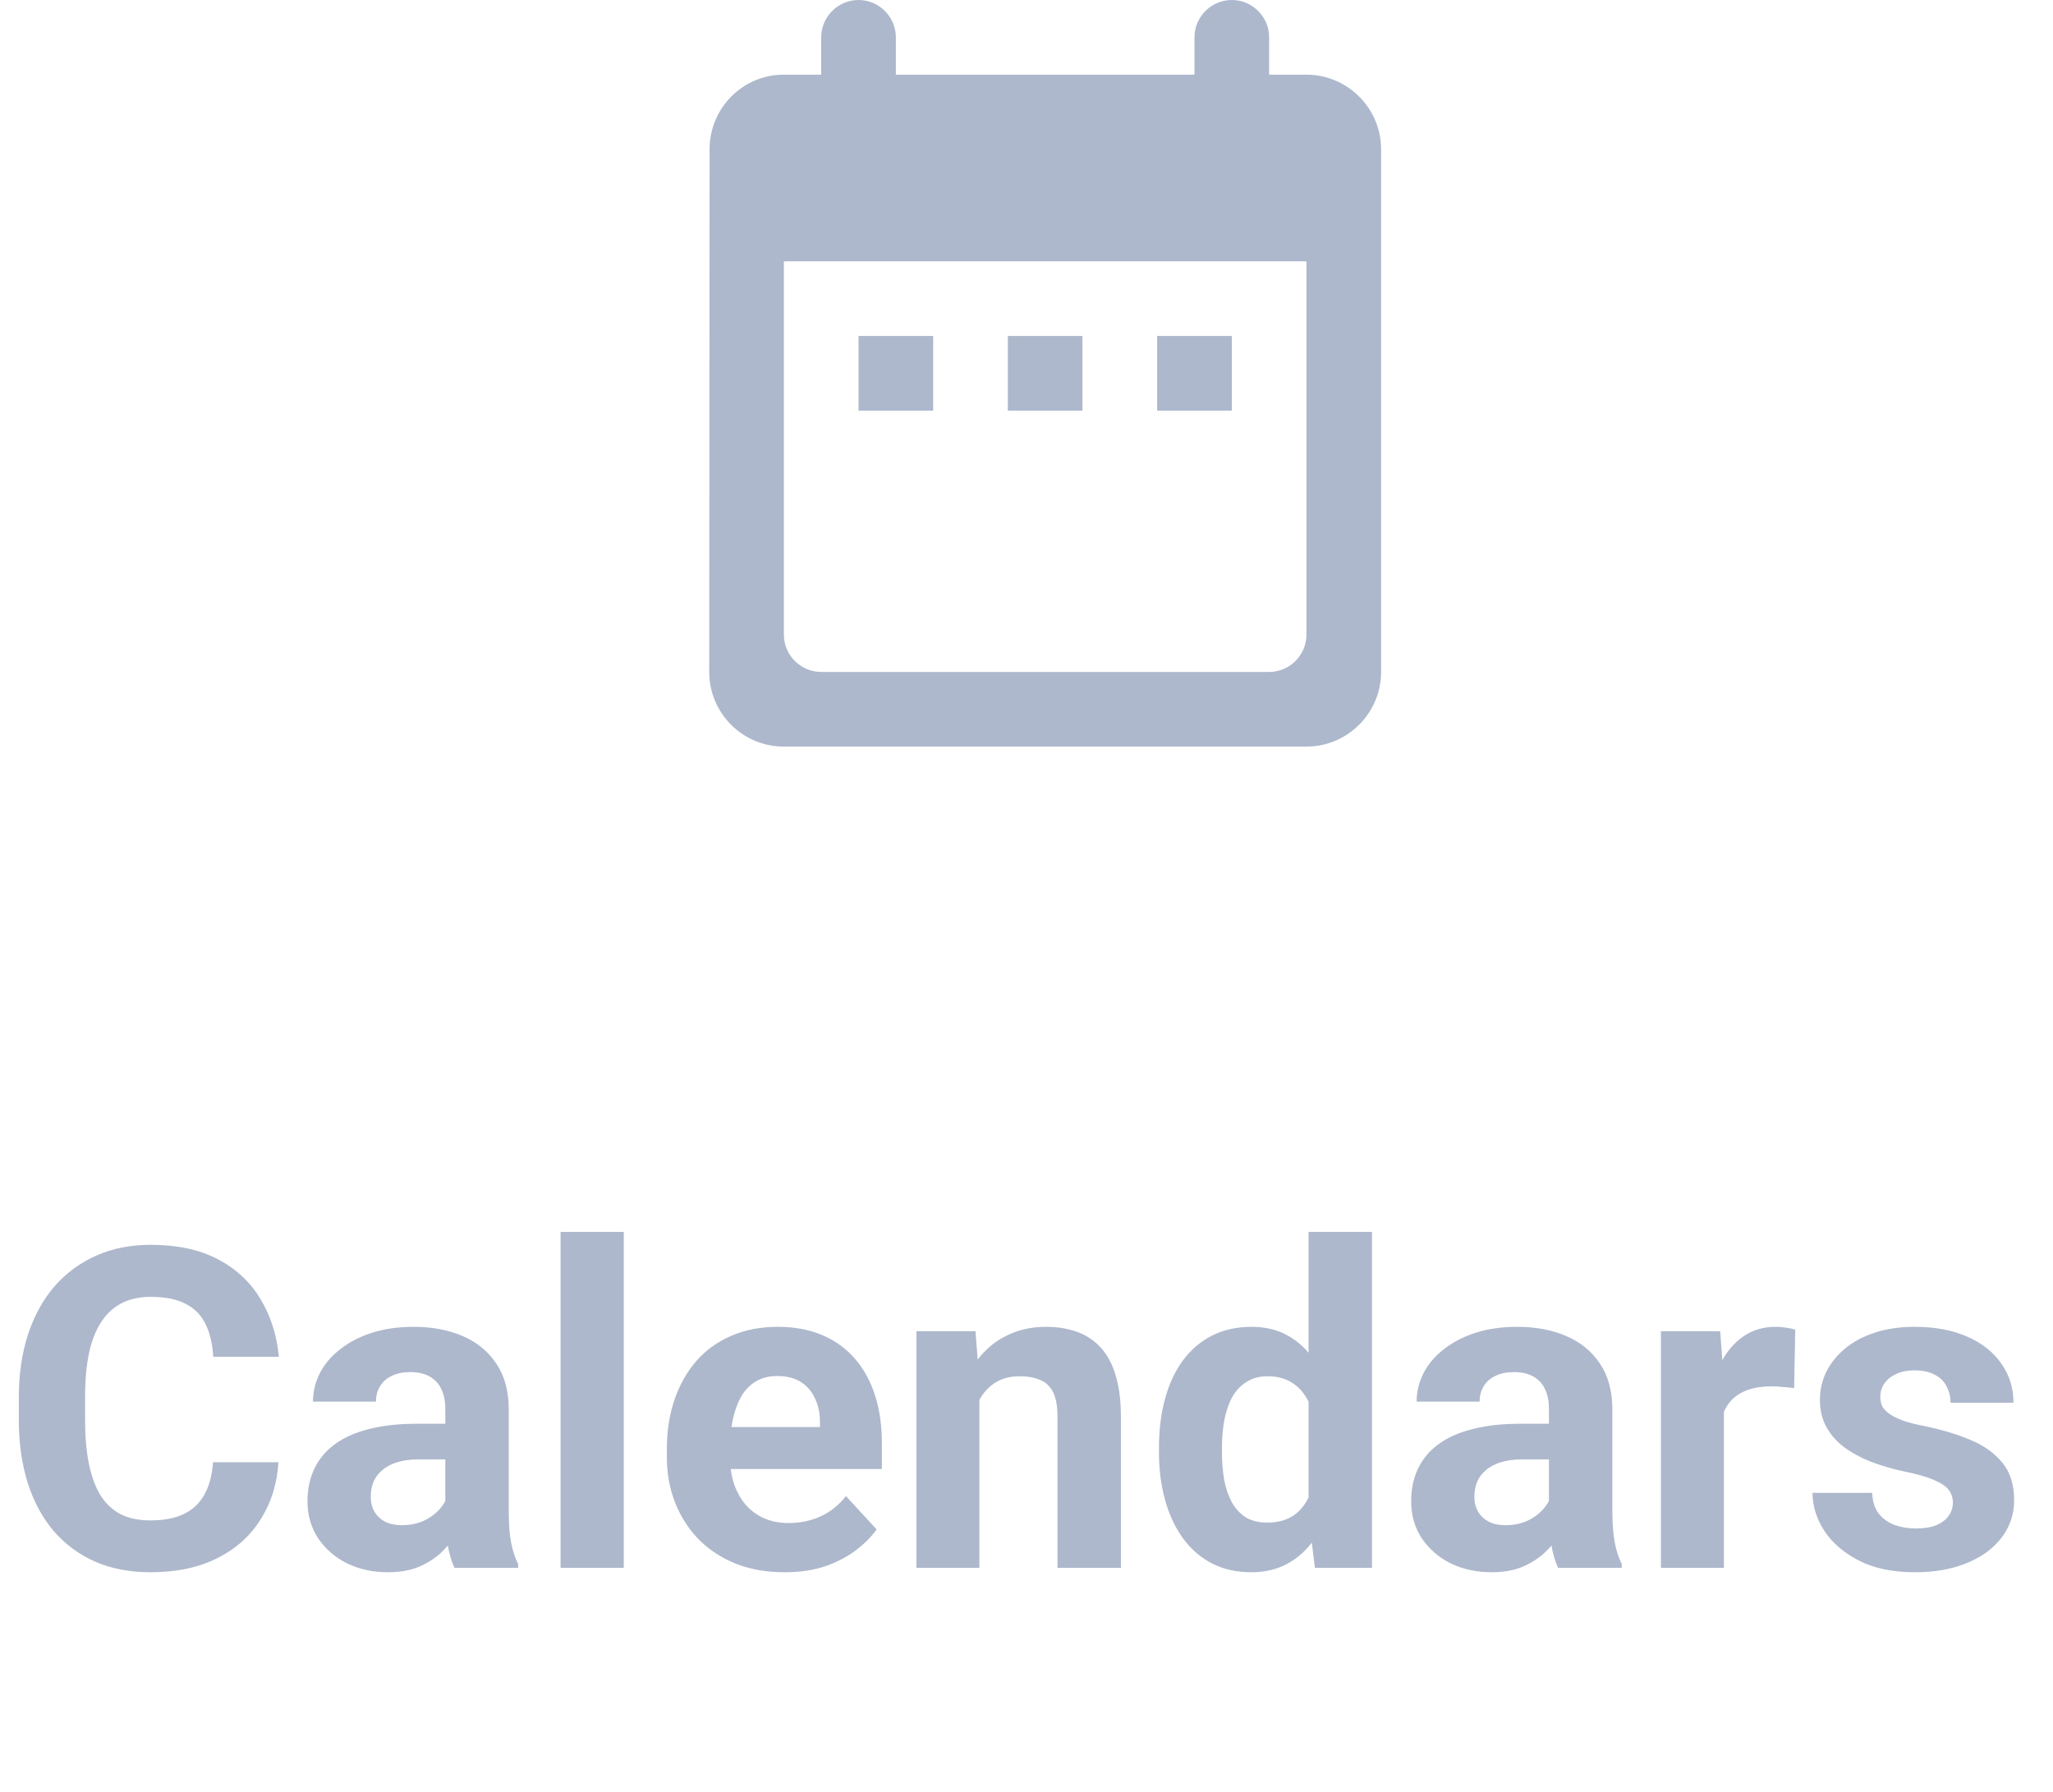 <svg width="55" height="48" viewBox="0 0 55 48" fill="none" xmlns="http://www.w3.org/2000/svg">
<path d="M5.707 39.17H7.459C7.424 39.744 7.266 40.254 6.984 40.699C6.707 41.145 6.318 41.492 5.818 41.742C5.322 41.992 4.725 42.117 4.025 42.117C3.479 42.117 2.988 42.023 2.555 41.836C2.121 41.645 1.75 41.371 1.441 41.016C1.137 40.66 0.904 40.23 0.744 39.727C0.584 39.223 0.504 38.658 0.504 38.033V37.441C0.504 36.816 0.586 36.252 0.75 35.748C0.918 35.24 1.156 34.809 1.465 34.453C1.777 34.098 2.15 33.824 2.584 33.633C3.018 33.441 3.502 33.346 4.037 33.346C4.748 33.346 5.348 33.475 5.836 33.732C6.328 33.99 6.709 34.346 6.979 34.799C7.252 35.252 7.416 35.768 7.471 36.346H5.713C5.693 36.002 5.625 35.711 5.508 35.473C5.391 35.23 5.213 35.049 4.975 34.928C4.74 34.803 4.428 34.74 4.037 34.74C3.744 34.74 3.488 34.795 3.27 34.904C3.051 35.014 2.867 35.18 2.719 35.402C2.57 35.625 2.459 35.906 2.385 36.246C2.314 36.582 2.279 36.977 2.279 37.43V38.033C2.279 38.475 2.312 38.863 2.379 39.199C2.445 39.531 2.547 39.812 2.684 40.043C2.824 40.27 3.004 40.441 3.223 40.559C3.445 40.672 3.713 40.728 4.025 40.728C4.393 40.728 4.695 40.67 4.934 40.553C5.172 40.435 5.354 40.262 5.479 40.031C5.607 39.801 5.684 39.514 5.707 39.17ZM11.93 40.57V37.746C11.93 37.543 11.896 37.369 11.83 37.225C11.764 37.076 11.66 36.961 11.52 36.879C11.383 36.797 11.205 36.756 10.986 36.756C10.799 36.756 10.637 36.789 10.5 36.855C10.363 36.918 10.258 37.01 10.184 37.131C10.109 37.248 10.072 37.387 10.072 37.547H8.385C8.385 37.277 8.447 37.022 8.572 36.779C8.697 36.537 8.879 36.324 9.117 36.141C9.355 35.953 9.639 35.807 9.967 35.701C10.299 35.596 10.67 35.543 11.08 35.543C11.572 35.543 12.01 35.625 12.393 35.789C12.775 35.953 13.076 36.199 13.295 36.527C13.518 36.855 13.629 37.266 13.629 37.758V40.471C13.629 40.818 13.65 41.103 13.693 41.326C13.736 41.545 13.799 41.736 13.881 41.9V42H12.176C12.094 41.828 12.031 41.613 11.988 41.355C11.949 41.094 11.93 40.832 11.93 40.57ZM12.152 38.139L12.164 39.094H11.221C10.998 39.094 10.805 39.119 10.641 39.17C10.477 39.221 10.342 39.293 10.236 39.387C10.131 39.477 10.053 39.582 10.002 39.703C9.955 39.824 9.932 39.957 9.932 40.102C9.932 40.246 9.965 40.377 10.031 40.494C10.098 40.607 10.193 40.697 10.318 40.764C10.443 40.826 10.59 40.857 10.758 40.857C11.012 40.857 11.232 40.807 11.42 40.705C11.607 40.603 11.752 40.478 11.854 40.33C11.959 40.182 12.014 40.041 12.018 39.908L12.463 40.623C12.4 40.783 12.315 40.949 12.205 41.121C12.1 41.293 11.965 41.455 11.801 41.607C11.637 41.756 11.44 41.879 11.209 41.977C10.979 42.07 10.705 42.117 10.389 42.117C9.986 42.117 9.621 42.037 9.293 41.877C8.969 41.713 8.711 41.488 8.52 41.203C8.332 40.914 8.238 40.586 8.238 40.219C8.238 39.887 8.301 39.592 8.426 39.334C8.551 39.076 8.734 38.859 8.977 38.684C9.223 38.504 9.529 38.369 9.896 38.279C10.264 38.185 10.69 38.139 11.174 38.139H12.152ZM16.711 33V42H15.018V33H16.711ZM21.023 42.117C20.531 42.117 20.09 42.039 19.699 41.883C19.309 41.723 18.977 41.502 18.703 41.221C18.434 40.94 18.227 40.613 18.082 40.242C17.938 39.867 17.865 39.469 17.865 39.047V38.812C17.865 38.332 17.934 37.893 18.07 37.494C18.207 37.096 18.402 36.75 18.656 36.457C18.914 36.164 19.227 35.94 19.594 35.783C19.961 35.623 20.375 35.543 20.836 35.543C21.285 35.543 21.684 35.617 22.031 35.766C22.379 35.914 22.67 36.125 22.904 36.398C23.143 36.672 23.322 37 23.443 37.383C23.564 37.762 23.625 38.184 23.625 38.648V39.352H18.586V38.227H21.967V38.098C21.967 37.863 21.924 37.654 21.838 37.471C21.756 37.283 21.631 37.135 21.463 37.025C21.295 36.916 21.08 36.861 20.818 36.861C20.596 36.861 20.404 36.91 20.244 37.008C20.084 37.105 19.953 37.242 19.852 37.418C19.754 37.594 19.68 37.801 19.629 38.039C19.582 38.273 19.559 38.531 19.559 38.812V39.047C19.559 39.301 19.594 39.535 19.664 39.75C19.738 39.965 19.842 40.15 19.975 40.307C20.111 40.463 20.275 40.584 20.467 40.67C20.662 40.756 20.883 40.799 21.129 40.799C21.434 40.799 21.717 40.74 21.979 40.623C22.244 40.502 22.473 40.32 22.664 40.078L23.484 40.969C23.352 41.16 23.17 41.344 22.939 41.52C22.713 41.695 22.439 41.84 22.119 41.953C21.799 42.062 21.434 42.117 21.023 42.117ZM26.238 37.014V42H24.551V35.66H26.133L26.238 37.014ZM25.992 38.607H25.535C25.535 38.139 25.596 37.717 25.717 37.342C25.838 36.963 26.008 36.641 26.227 36.375C26.445 36.105 26.705 35.9 27.006 35.76C27.311 35.615 27.65 35.543 28.025 35.543C28.322 35.543 28.594 35.586 28.84 35.672C29.086 35.758 29.297 35.895 29.473 36.082C29.652 36.27 29.789 36.518 29.883 36.826C29.98 37.135 30.029 37.512 30.029 37.957V42H28.33V37.951C28.33 37.67 28.291 37.451 28.213 37.295C28.135 37.139 28.02 37.029 27.867 36.967C27.719 36.9 27.535 36.867 27.316 36.867C27.09 36.867 26.893 36.912 26.725 37.002C26.561 37.092 26.424 37.217 26.314 37.377C26.209 37.533 26.129 37.717 26.074 37.928C26.02 38.139 25.992 38.365 25.992 38.607ZM35.057 40.617V33H36.756V42H35.227L35.057 40.617ZM31.049 38.906V38.783C31.049 38.299 31.104 37.859 31.213 37.465C31.322 37.066 31.482 36.725 31.693 36.44C31.904 36.154 32.164 35.934 32.473 35.777C32.781 35.621 33.133 35.543 33.527 35.543C33.898 35.543 34.223 35.621 34.5 35.777C34.781 35.934 35.02 36.156 35.215 36.445C35.414 36.73 35.574 37.068 35.695 37.459C35.816 37.846 35.904 38.27 35.959 38.73V39C35.904 39.441 35.816 39.852 35.695 40.23C35.574 40.609 35.414 40.941 35.215 41.227C35.02 41.508 34.781 41.727 34.5 41.883C34.219 42.039 33.891 42.117 33.516 42.117C33.121 42.117 32.77 42.037 32.461 41.877C32.156 41.717 31.898 41.492 31.688 41.203C31.48 40.914 31.322 40.574 31.213 40.184C31.104 39.793 31.049 39.367 31.049 38.906ZM32.736 38.783V38.906C32.736 39.168 32.756 39.412 32.795 39.639C32.838 39.865 32.906 40.066 33 40.242C33.098 40.414 33.223 40.549 33.375 40.647C33.531 40.74 33.721 40.787 33.943 40.787C34.232 40.787 34.471 40.723 34.658 40.594C34.846 40.461 34.988 40.279 35.086 40.049C35.188 39.818 35.246 39.553 35.262 39.252V38.484C35.25 38.238 35.215 38.018 35.156 37.822C35.102 37.623 35.02 37.453 34.91 37.312C34.805 37.172 34.672 37.062 34.512 36.984C34.355 36.906 34.17 36.867 33.955 36.867C33.736 36.867 33.549 36.918 33.393 37.02C33.236 37.117 33.109 37.252 33.012 37.424C32.918 37.596 32.848 37.799 32.801 38.033C32.758 38.264 32.736 38.514 32.736 38.783ZM41.496 40.57V37.746C41.496 37.543 41.463 37.369 41.397 37.225C41.33 37.076 41.227 36.961 41.086 36.879C40.949 36.797 40.772 36.756 40.553 36.756C40.365 36.756 40.203 36.789 40.066 36.855C39.93 36.918 39.824 37.01 39.75 37.131C39.676 37.248 39.639 37.387 39.639 37.547H37.951C37.951 37.277 38.014 37.022 38.139 36.779C38.264 36.537 38.445 36.324 38.684 36.141C38.922 35.953 39.205 35.807 39.533 35.701C39.865 35.596 40.236 35.543 40.647 35.543C41.139 35.543 41.576 35.625 41.959 35.789C42.342 35.953 42.643 36.199 42.861 36.527C43.084 36.855 43.195 37.266 43.195 37.758V40.471C43.195 40.818 43.217 41.103 43.26 41.326C43.303 41.545 43.365 41.736 43.447 41.9V42H41.742C41.66 41.828 41.598 41.613 41.555 41.355C41.516 41.094 41.496 40.832 41.496 40.57ZM41.719 38.139L41.73 39.094H40.787C40.565 39.094 40.371 39.119 40.207 39.17C40.043 39.221 39.908 39.293 39.803 39.387C39.697 39.477 39.619 39.582 39.568 39.703C39.522 39.824 39.498 39.957 39.498 40.102C39.498 40.246 39.531 40.377 39.598 40.494C39.664 40.607 39.76 40.697 39.885 40.764C40.01 40.826 40.156 40.857 40.324 40.857C40.578 40.857 40.799 40.807 40.986 40.705C41.174 40.603 41.318 40.478 41.42 40.33C41.525 40.182 41.58 40.041 41.584 39.908L42.029 40.623C41.967 40.783 41.881 40.949 41.772 41.121C41.666 41.293 41.531 41.455 41.367 41.607C41.203 41.756 41.006 41.879 40.775 41.977C40.545 42.07 40.272 42.117 39.955 42.117C39.553 42.117 39.188 42.037 38.859 41.877C38.535 41.713 38.277 41.488 38.086 41.203C37.898 40.914 37.805 40.586 37.805 40.219C37.805 39.887 37.867 39.592 37.992 39.334C38.117 39.076 38.301 38.859 38.543 38.684C38.789 38.504 39.096 38.369 39.463 38.279C39.83 38.185 40.256 38.139 40.74 38.139H41.719ZM46.184 37.043V42H44.496V35.66H46.084L46.184 37.043ZM48.094 35.619L48.065 37.184C47.982 37.172 47.883 37.162 47.766 37.154C47.652 37.143 47.549 37.137 47.455 37.137C47.217 37.137 47.01 37.168 46.834 37.23C46.662 37.289 46.518 37.377 46.4 37.494C46.287 37.611 46.201 37.754 46.143 37.922C46.088 38.09 46.057 38.281 46.049 38.496L45.709 38.391C45.709 37.98 45.75 37.603 45.832 37.26C45.914 36.912 46.033 36.609 46.19 36.352C46.35 36.094 46.545 35.895 46.775 35.754C47.006 35.613 47.27 35.543 47.566 35.543C47.66 35.543 47.756 35.551 47.853 35.566C47.951 35.578 48.031 35.596 48.094 35.619ZM52.318 40.248C52.318 40.127 52.283 40.018 52.213 39.92C52.143 39.822 52.012 39.732 51.82 39.65C51.633 39.565 51.361 39.486 51.006 39.416C50.685 39.346 50.387 39.258 50.109 39.152C49.836 39.043 49.598 38.912 49.395 38.76C49.195 38.607 49.039 38.428 48.926 38.221C48.812 38.01 48.756 37.77 48.756 37.5C48.756 37.234 48.812 36.984 48.926 36.75C49.043 36.516 49.209 36.309 49.424 36.129C49.643 35.945 49.908 35.803 50.221 35.701C50.537 35.596 50.893 35.543 51.287 35.543C51.838 35.543 52.31 35.631 52.705 35.807C53.103 35.982 53.408 36.225 53.619 36.533C53.834 36.838 53.941 37.185 53.941 37.576H52.254C52.254 37.412 52.219 37.266 52.148 37.137C52.082 37.004 51.977 36.9 51.832 36.826C51.691 36.748 51.508 36.709 51.281 36.709C51.094 36.709 50.932 36.742 50.795 36.809C50.658 36.871 50.553 36.957 50.478 37.066C50.408 37.172 50.373 37.289 50.373 37.418C50.373 37.516 50.393 37.603 50.432 37.682C50.475 37.756 50.543 37.824 50.637 37.887C50.73 37.949 50.852 38.008 51 38.062C51.152 38.113 51.34 38.16 51.562 38.203C52.02 38.297 52.428 38.42 52.787 38.572C53.147 38.721 53.432 38.924 53.643 39.182C53.853 39.435 53.959 39.77 53.959 40.184C53.959 40.465 53.897 40.723 53.772 40.957C53.647 41.191 53.467 41.397 53.232 41.572C52.998 41.744 52.717 41.879 52.389 41.977C52.065 42.07 51.699 42.117 51.293 42.117C50.703 42.117 50.203 42.012 49.793 41.801C49.387 41.59 49.078 41.322 48.867 40.998C48.66 40.67 48.557 40.334 48.557 39.99H50.156C50.164 40.221 50.223 40.406 50.332 40.547C50.445 40.688 50.588 40.789 50.76 40.852C50.935 40.914 51.125 40.945 51.328 40.945C51.547 40.945 51.728 40.916 51.873 40.857C52.018 40.795 52.127 40.713 52.201 40.611C52.279 40.506 52.318 40.385 52.318 40.248Z" fill="#ADB8CC"/>
<path fill-rule="evenodd" clip-rule="evenodd" d="M35 2H34V1C34 0.45 33.55 0 33 0C32.45 0 32 0.45 32 1V2H24V1C24 0.45 23.55 0 23 0C22.45 0 22 0.45 22 1V2H21C19.89 2 19.01 2.9 19.01 4L19 18C19 19.1 19.89 20 21 20H35C36.1 20 37 19.1 37 18V4C37 2.9 36.1 2 35 2ZM35 17C35 17.55 34.55 18 34 18H22C21.45 18 21 17.55 21 17V7H35V17ZM23 9H25V11H23V9ZM27 9H29V11H27V9ZM31 9H33V11H31V9Z" fill="#ADB8CC"/>
</svg>
